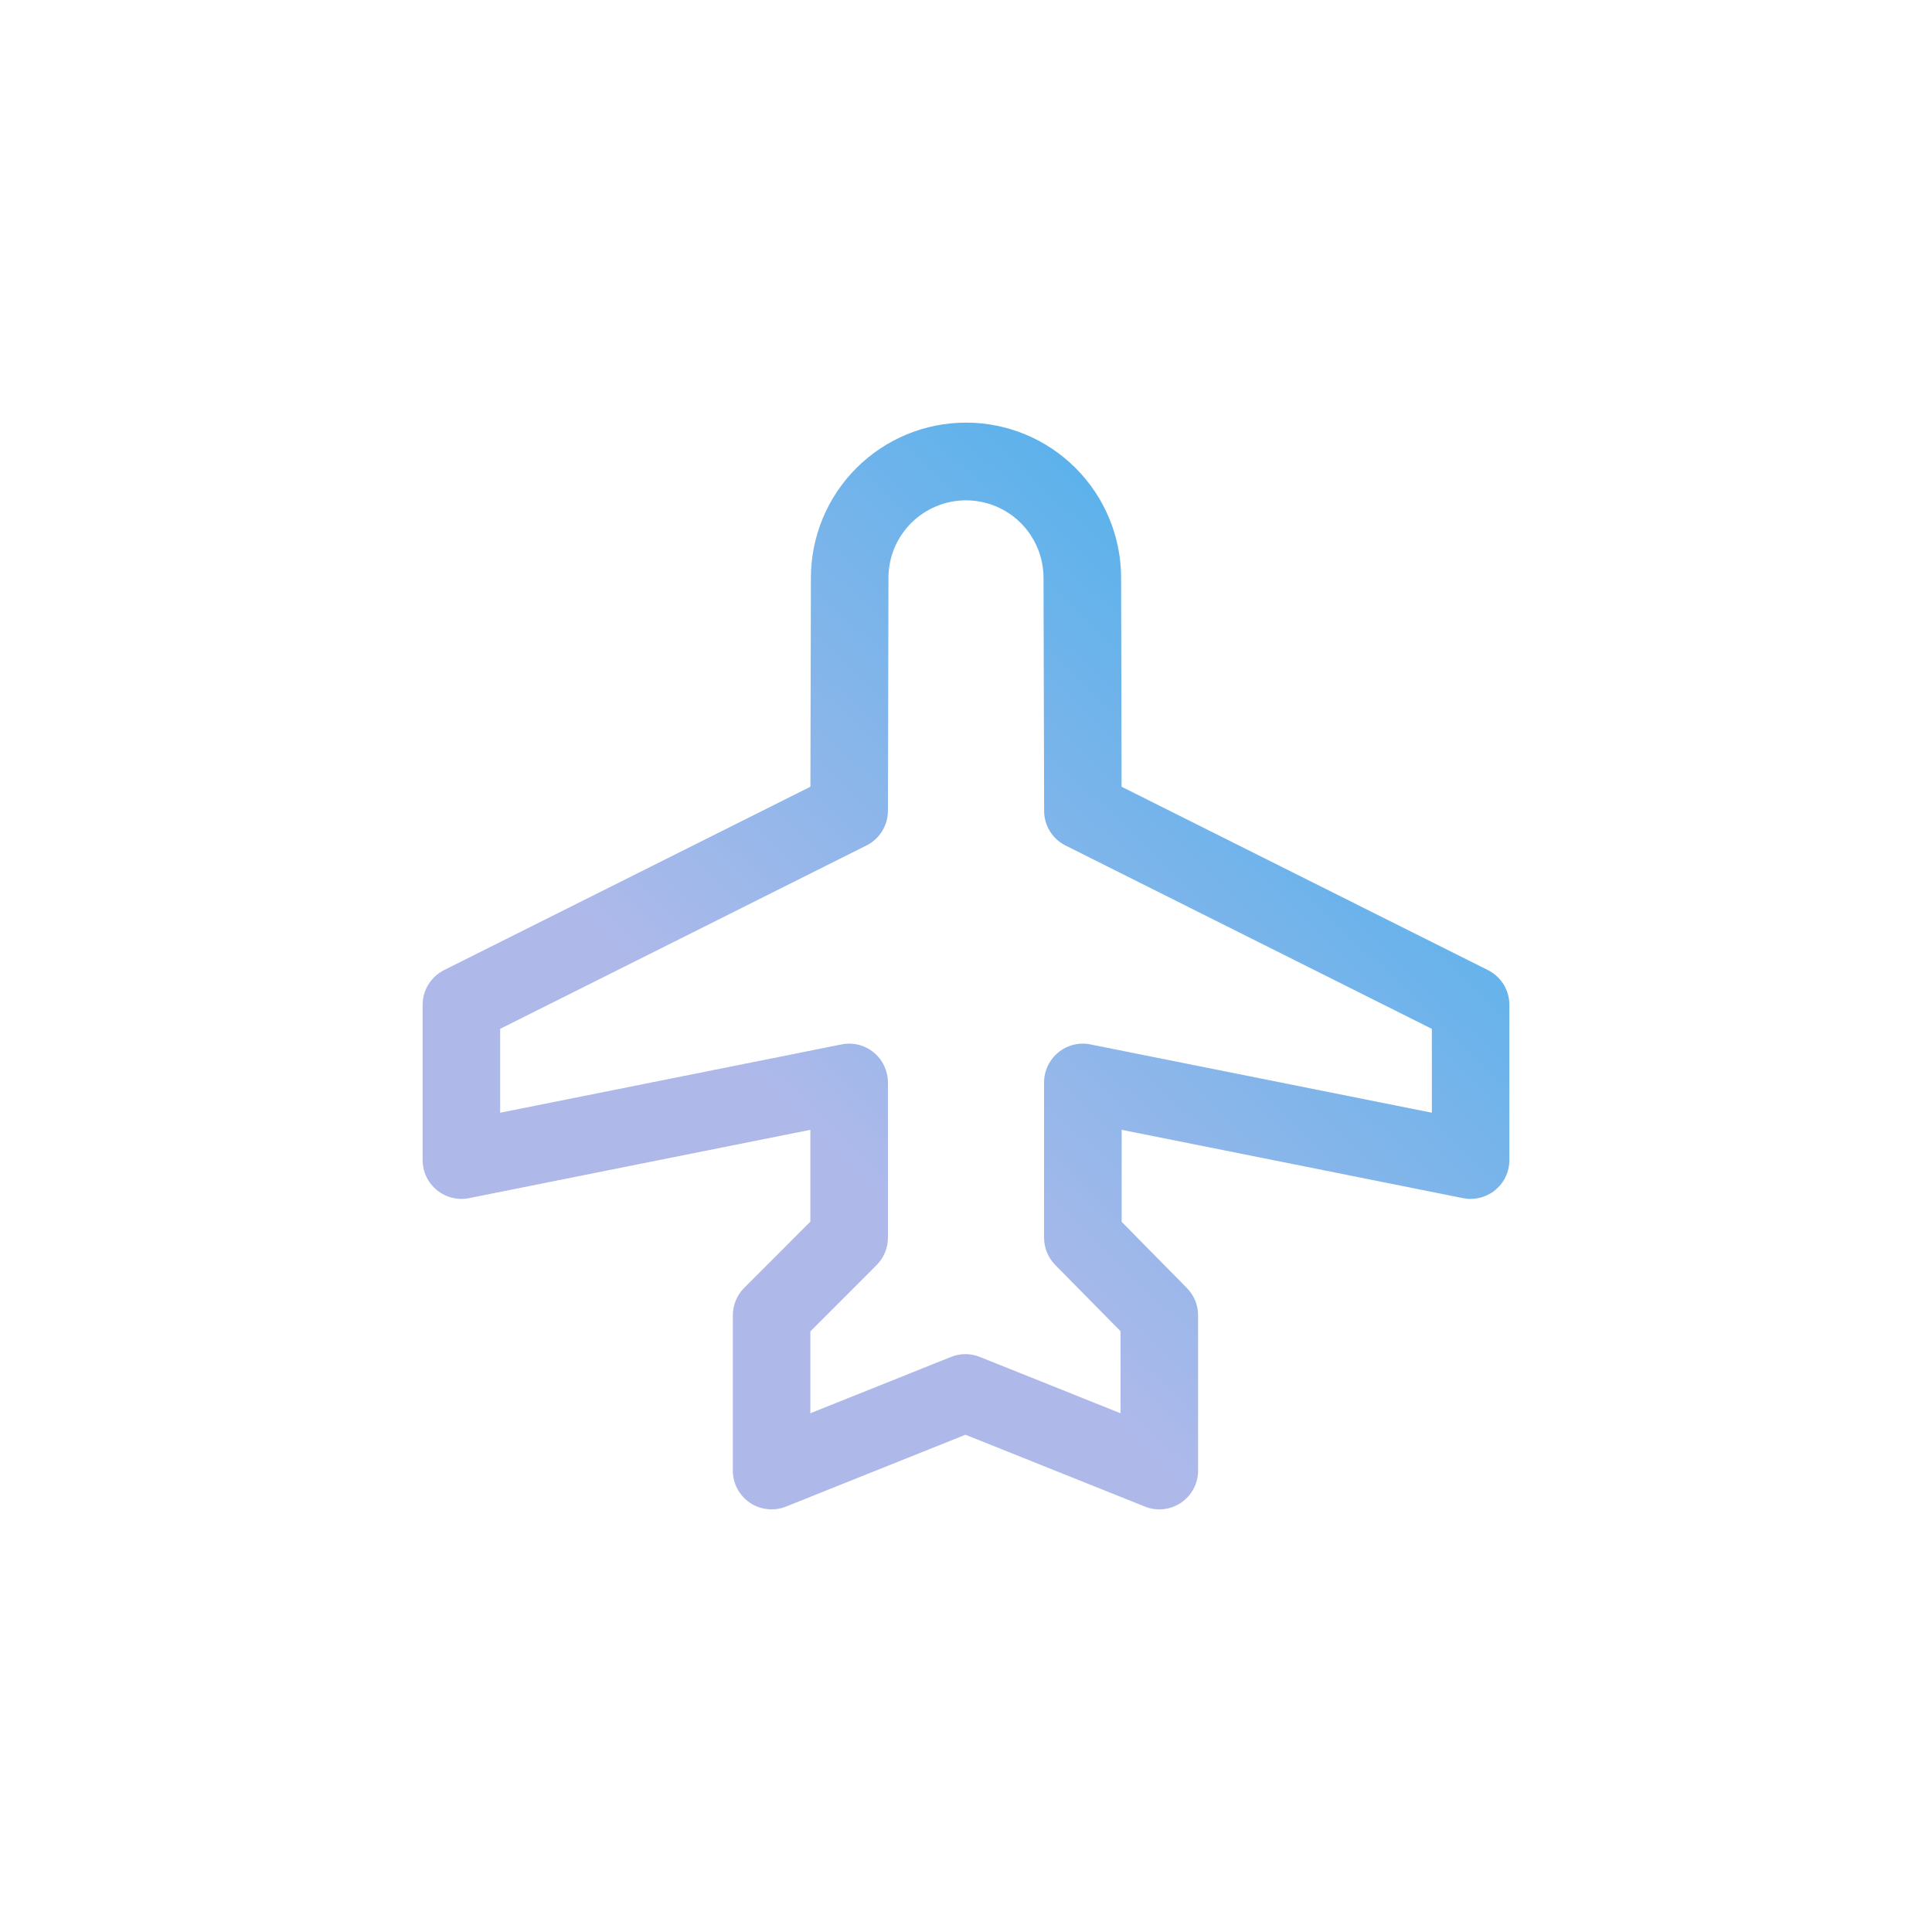 <svg width="32" height="32" viewBox="0 0 32 32" fill="none" xmlns="http://www.w3.org/2000/svg">
<g clip-path="url(#clip0_3410_9304)">
<path d="M24.645 16.068L18.577 13.031L18.569 9.572C18.569 8.89 18.298 8.236 17.817 7.754C17.335 7.271 16.682 7 16.001 7C15.319 7 14.666 7.271 14.184 7.753C13.702 8.235 13.431 8.889 13.431 9.571L13.423 13.031L7.355 16.068C7.248 16.122 7.159 16.204 7.096 16.305C7.033 16.407 7 16.524 7 16.643V19.215C7 19.31 7.021 19.404 7.062 19.49C7.102 19.576 7.162 19.651 7.235 19.712C7.309 19.772 7.395 19.815 7.487 19.838C7.579 19.861 7.675 19.864 7.768 19.845L13.422 18.713V20.234L12.326 21.331C12.266 21.391 12.219 21.462 12.187 21.54C12.154 21.618 12.138 21.701 12.138 21.786V24.357C12.138 24.462 12.163 24.566 12.213 24.659C12.262 24.751 12.333 24.831 12.42 24.89C12.507 24.948 12.607 24.985 12.711 24.996C12.815 25.008 12.921 24.993 13.018 24.954L15.991 23.764L18.964 24.954C19.061 24.993 19.166 25.008 19.271 24.996C19.375 24.985 19.475 24.948 19.562 24.89C19.649 24.831 19.72 24.751 19.769 24.659C19.819 24.566 19.844 24.462 19.844 24.357V21.786C19.844 21.617 19.778 21.455 19.659 21.334L18.578 20.237V18.713L24.232 19.845C24.325 19.864 24.421 19.861 24.513 19.838C24.605 19.815 24.691 19.772 24.765 19.712C24.838 19.651 24.898 19.576 24.938 19.49C24.979 19.404 25 19.31 25 19.215V16.643C25 16.524 24.967 16.407 24.904 16.305C24.841 16.204 24.752 16.122 24.645 16.068ZM23.716 18.43L18.062 17.299C17.968 17.28 17.872 17.282 17.78 17.305C17.688 17.328 17.602 17.371 17.528 17.432C17.455 17.492 17.396 17.568 17.355 17.654C17.314 17.74 17.293 17.834 17.293 17.929V20.5C17.293 20.669 17.36 20.831 17.478 20.952L18.56 22.049V23.408L16.229 22.475C16.076 22.413 15.905 22.413 15.752 22.475L13.422 23.408V22.052L14.518 20.955C14.578 20.895 14.625 20.824 14.658 20.746C14.69 20.668 14.707 20.585 14.707 20.5V17.929C14.707 17.834 14.685 17.74 14.645 17.654C14.604 17.568 14.545 17.492 14.471 17.432C14.398 17.371 14.312 17.328 14.22 17.305C14.128 17.282 14.031 17.28 13.938 17.299L8.284 18.43V17.041L14.351 14.004C14.458 13.951 14.547 13.869 14.61 13.768C14.673 13.666 14.706 13.55 14.707 13.431L14.716 9.572C14.716 9.403 14.749 9.236 14.813 9.08C14.878 8.924 14.973 8.783 15.092 8.663C15.212 8.544 15.353 8.449 15.509 8.385C15.665 8.32 15.832 8.287 16.001 8.287C16.169 8.287 16.336 8.321 16.492 8.385C16.648 8.45 16.79 8.545 16.909 8.664C17.028 8.784 17.122 8.926 17.187 9.082C17.251 9.238 17.284 9.405 17.284 9.574L17.294 13.431C17.294 13.55 17.327 13.666 17.39 13.768C17.452 13.869 17.542 13.951 17.648 14.004L23.716 17.041V18.43Z" fill="url(#paint0_linear_3410_9304)"/>
</g>
<defs>
<linearGradient id="paint0_linear_3410_9304" x1="23.54" y1="7" x2="12.84" y2="18.23" gradientUnits="userSpaceOnUse">
<stop stop-color="#3CAFEB"/>
<stop offset="1" stop-color="#AEB9EA"/>
</linearGradient>
<clipPath id="clip0_3410_9304">
<rect width="18" height="18" fill="white" transform="translate(7 7)"/>
</clipPath>
</defs>
</svg>
